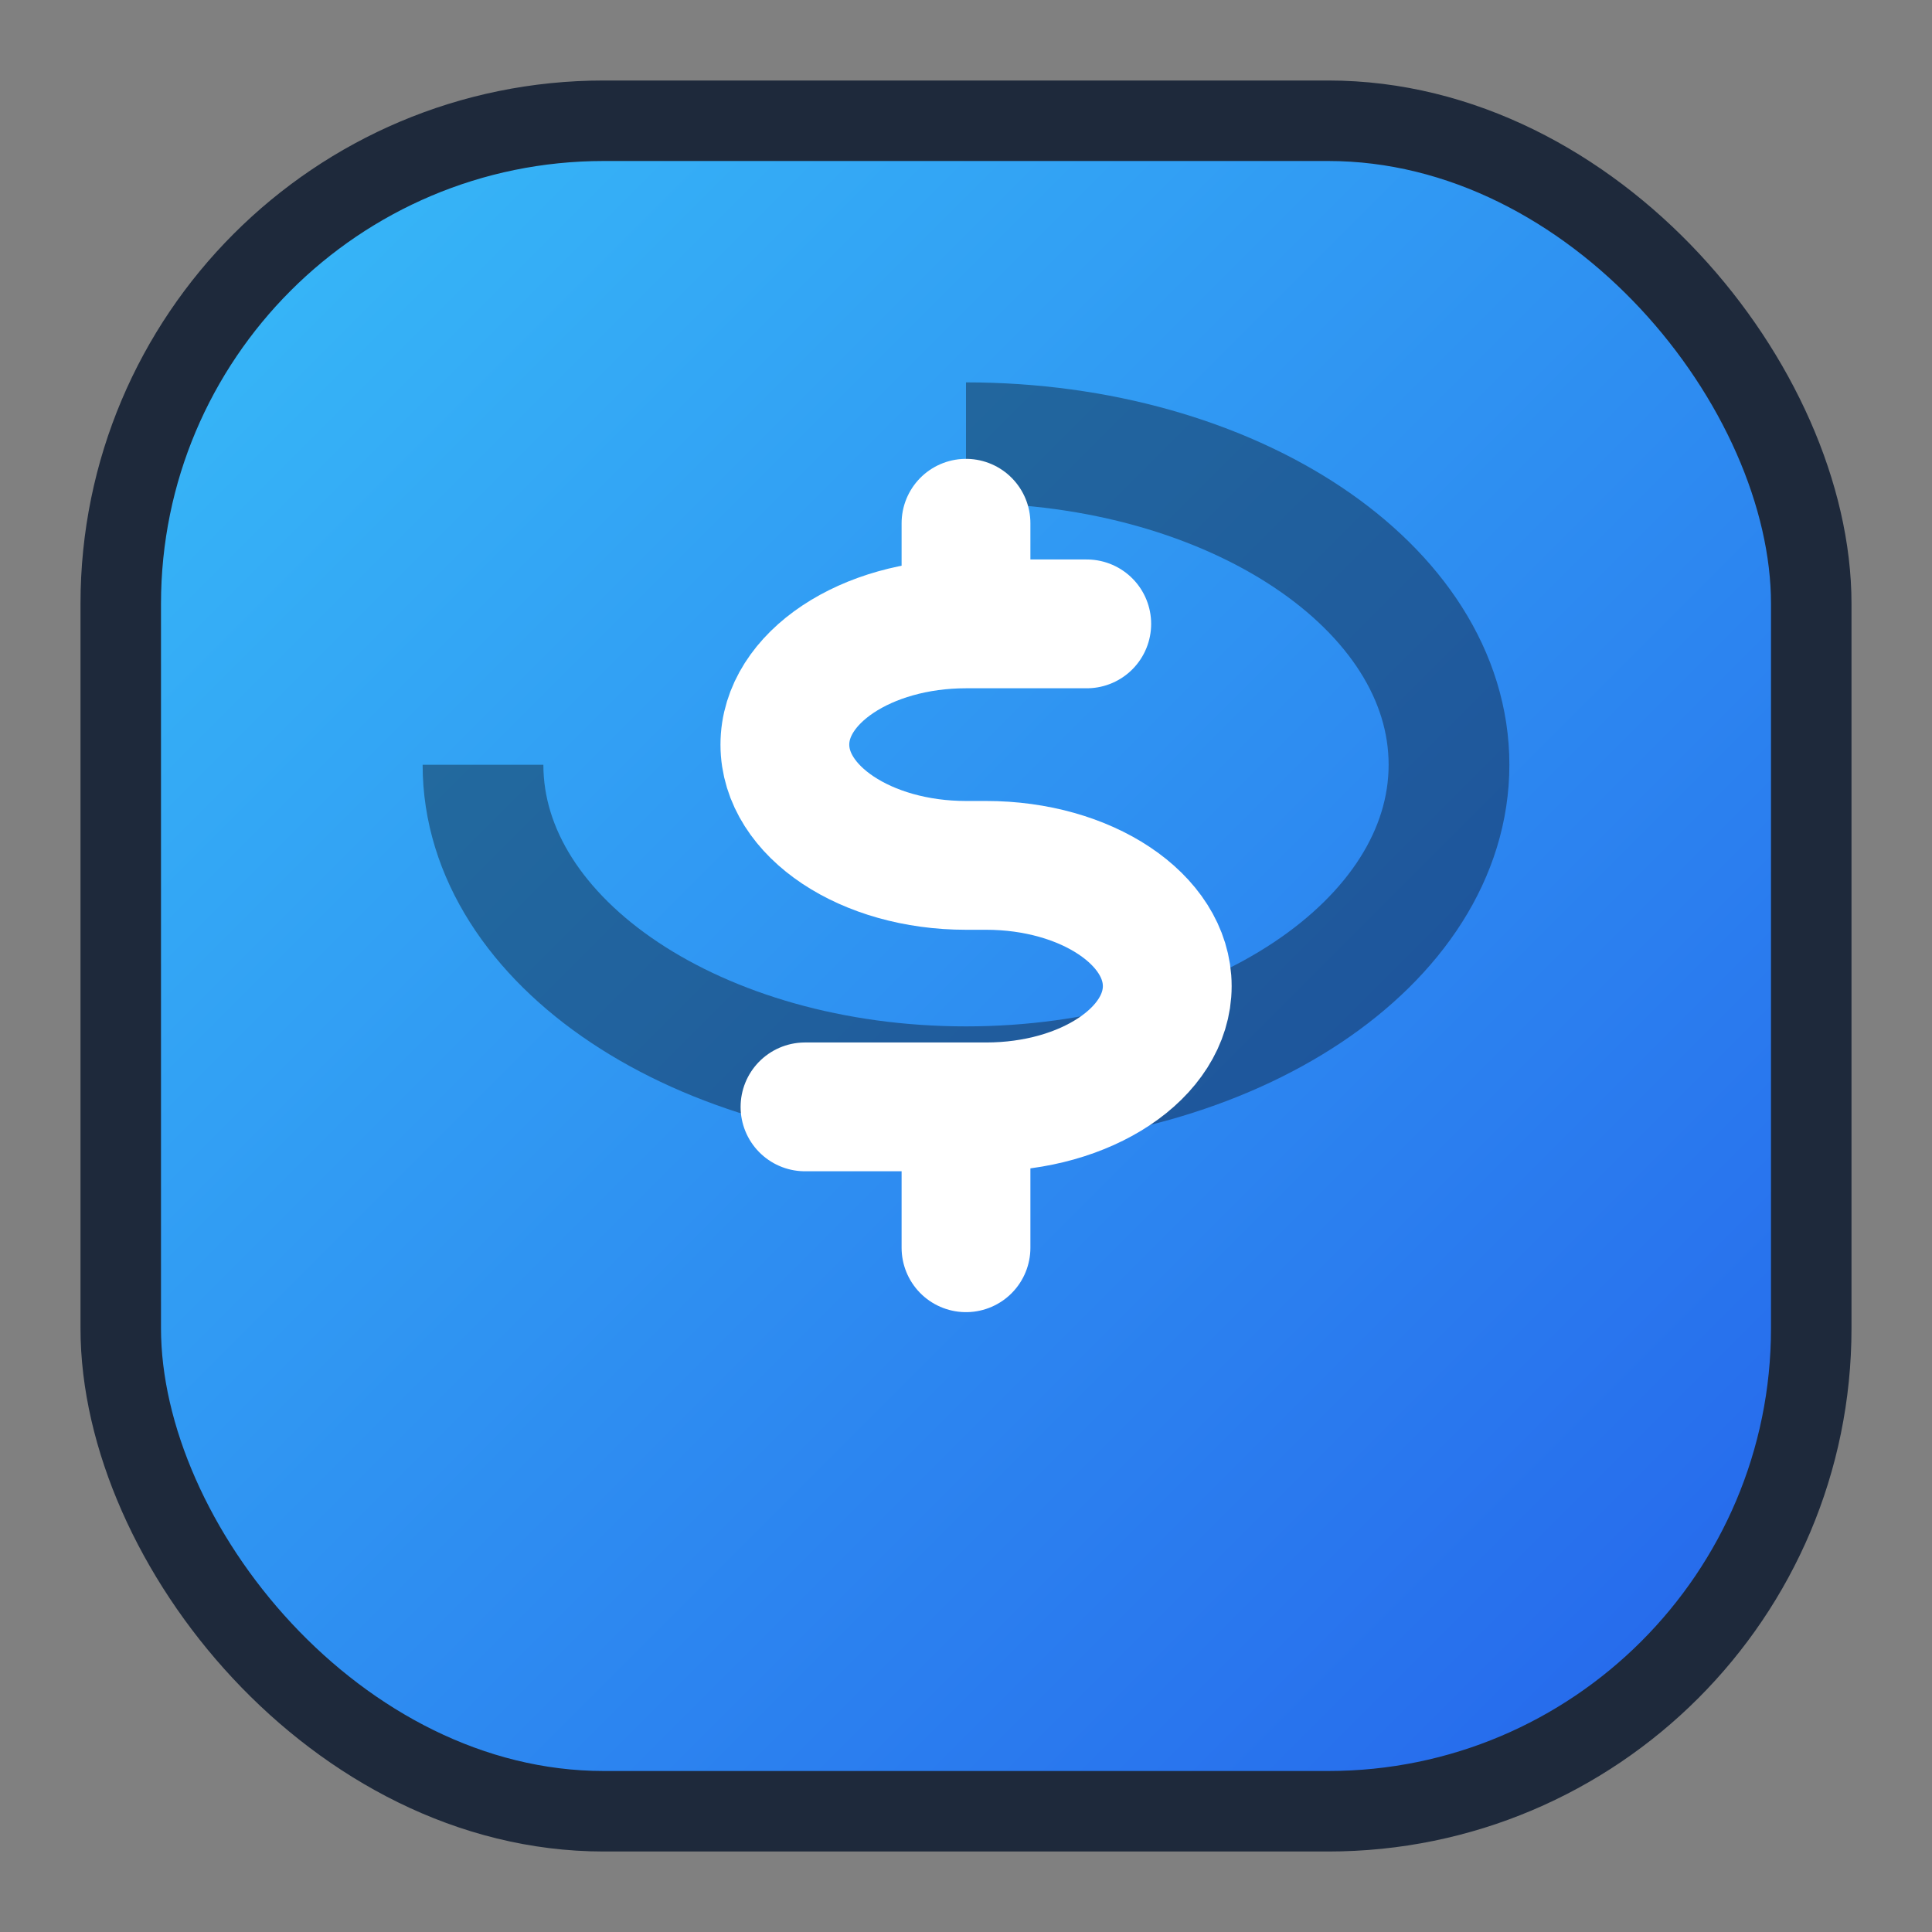 
<svg xmlns="http://www.w3.org/2000/svg" width="28" height="28" viewBox="0 0 24 24" fill="none">
  <rect x="0" y="0" width="24" height="24" fill="#808080" stroke="none"/>
  <defs>
    <linearGradient id="g" x1="0" x2="1" y1="0" y2="1">
      <stop offset="0%" stop-color="#38bdf8"/>
      <stop offset="100%" stop-color="#2563eb"/>
    </linearGradient>
  </defs>
  <rect x="1.5" y="1.5" width="21" height="21" rx="6" fill="url(#g)" stroke="#1e293b" stroke-width="1"/>
  <path d="M12 5.5c3.31 0 6 1.79 6 4s-2.69 4-6 4-6-1.79-6-4" stroke="#0b1220" stroke-opacity=".4" stroke-width="1.5" fill="none"/>
  <path d="M13.5 7.75H12c-1.242 0-2.25.67-2.25 1.5S10.758 10.75 12 10.75h.25c1.242 0 2.25.67 2.25 1.5s-1.008 1.5-2.25 1.5H10" stroke="#fff" stroke-width="1.6" stroke-linecap="round"/>
  <path d="M12 6.5v1.2m0 7.8v-1.2" stroke="#fff" stroke-width="1.6" stroke-linecap="round"/>
</svg>
